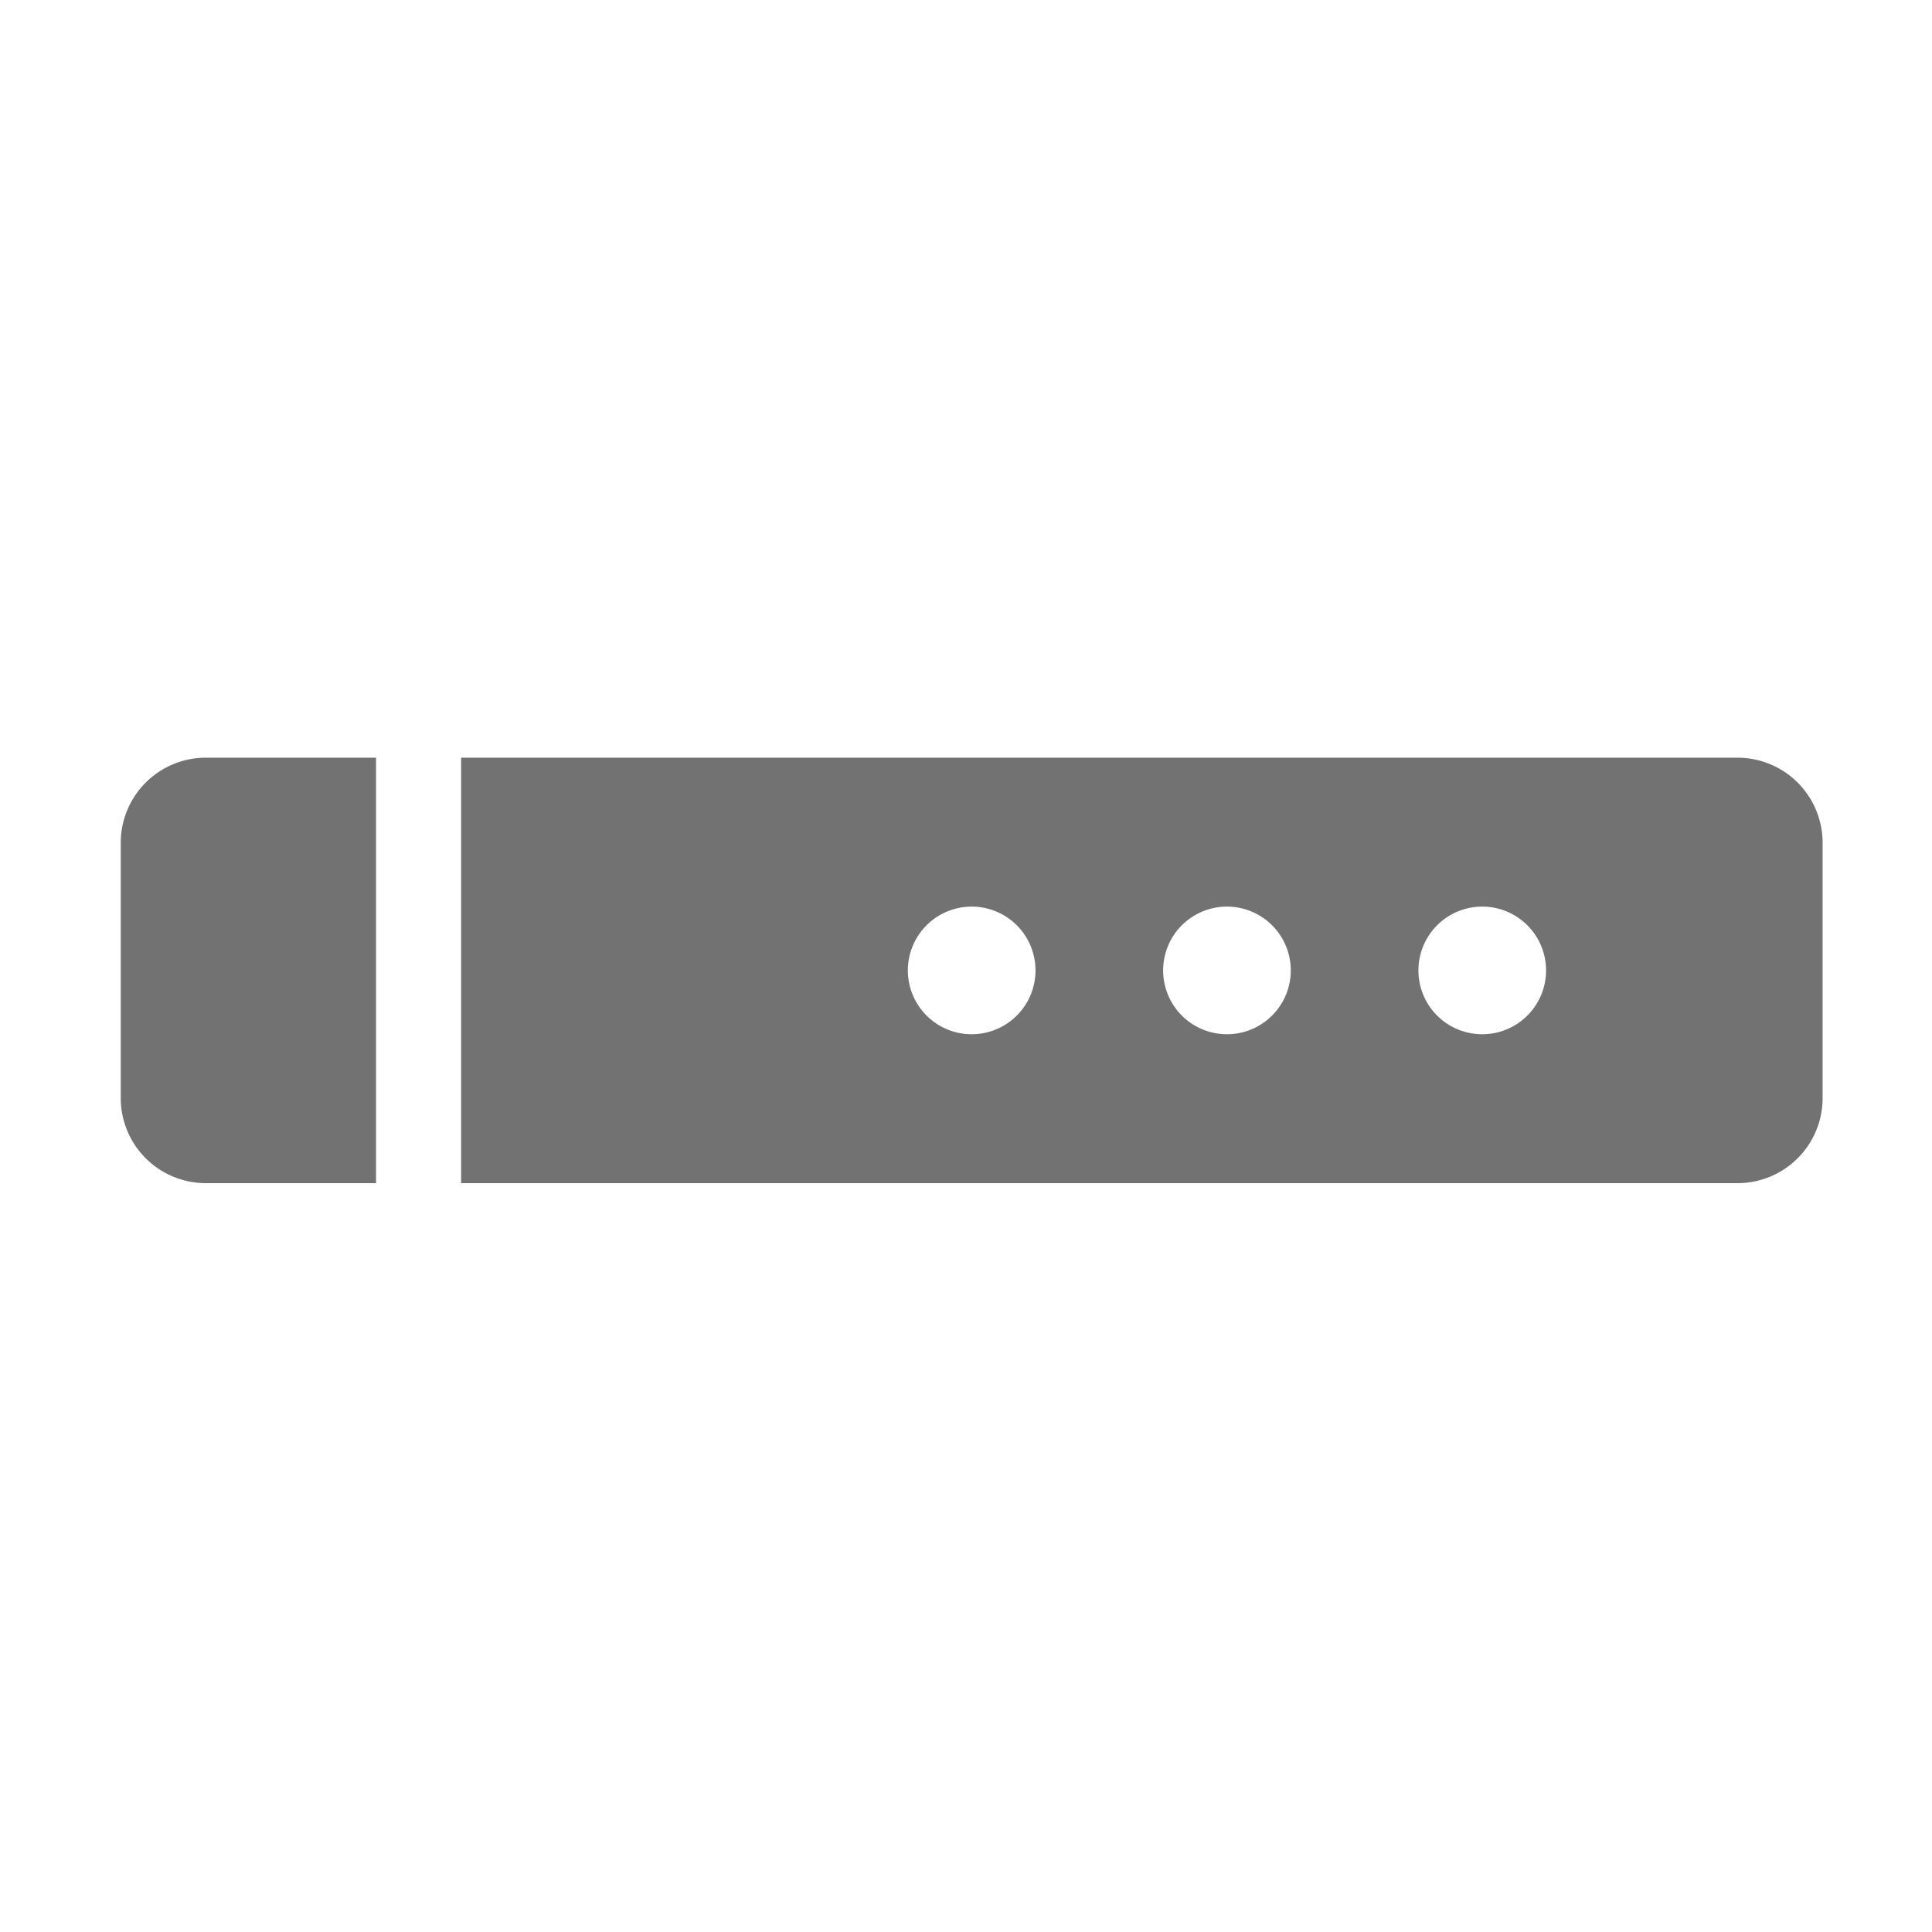 ﻿<?xml version='1.0' encoding='UTF-8'?>
<svg viewBox="-2 -4.798 32 31.997" xmlns="http://www.w3.org/2000/svg">
  <g transform="matrix(1.001, 0, 0, 1.001, 0, 0)">
    <g transform="matrix(0.044, 0, 0, 0.044, 0, 0)">
      <path d="M0, 208L0, 304A32 32 0 0 0 32, 336L96, 336L96, 176L32, 176A32 32 0 0 0 0, 208zM608, 176L128, 176L128, 336L608, 336A32 32 0 0 0 640, 304L640, 208A32 32 0 0 0 608, 176zM320, 280A24 24 0 1 1 344, 256A24 24 0 0 1 320, 280zM416, 280A24 24 0 1 1 440, 256A24 24 0 0 1 416, 280zM512, 280A24 24 0 1 1 536, 256A24 24 0 0 1 512, 280z" fill="#727272" fill-opacity="1" class="Black" />
    </g>
  </g>
</svg>